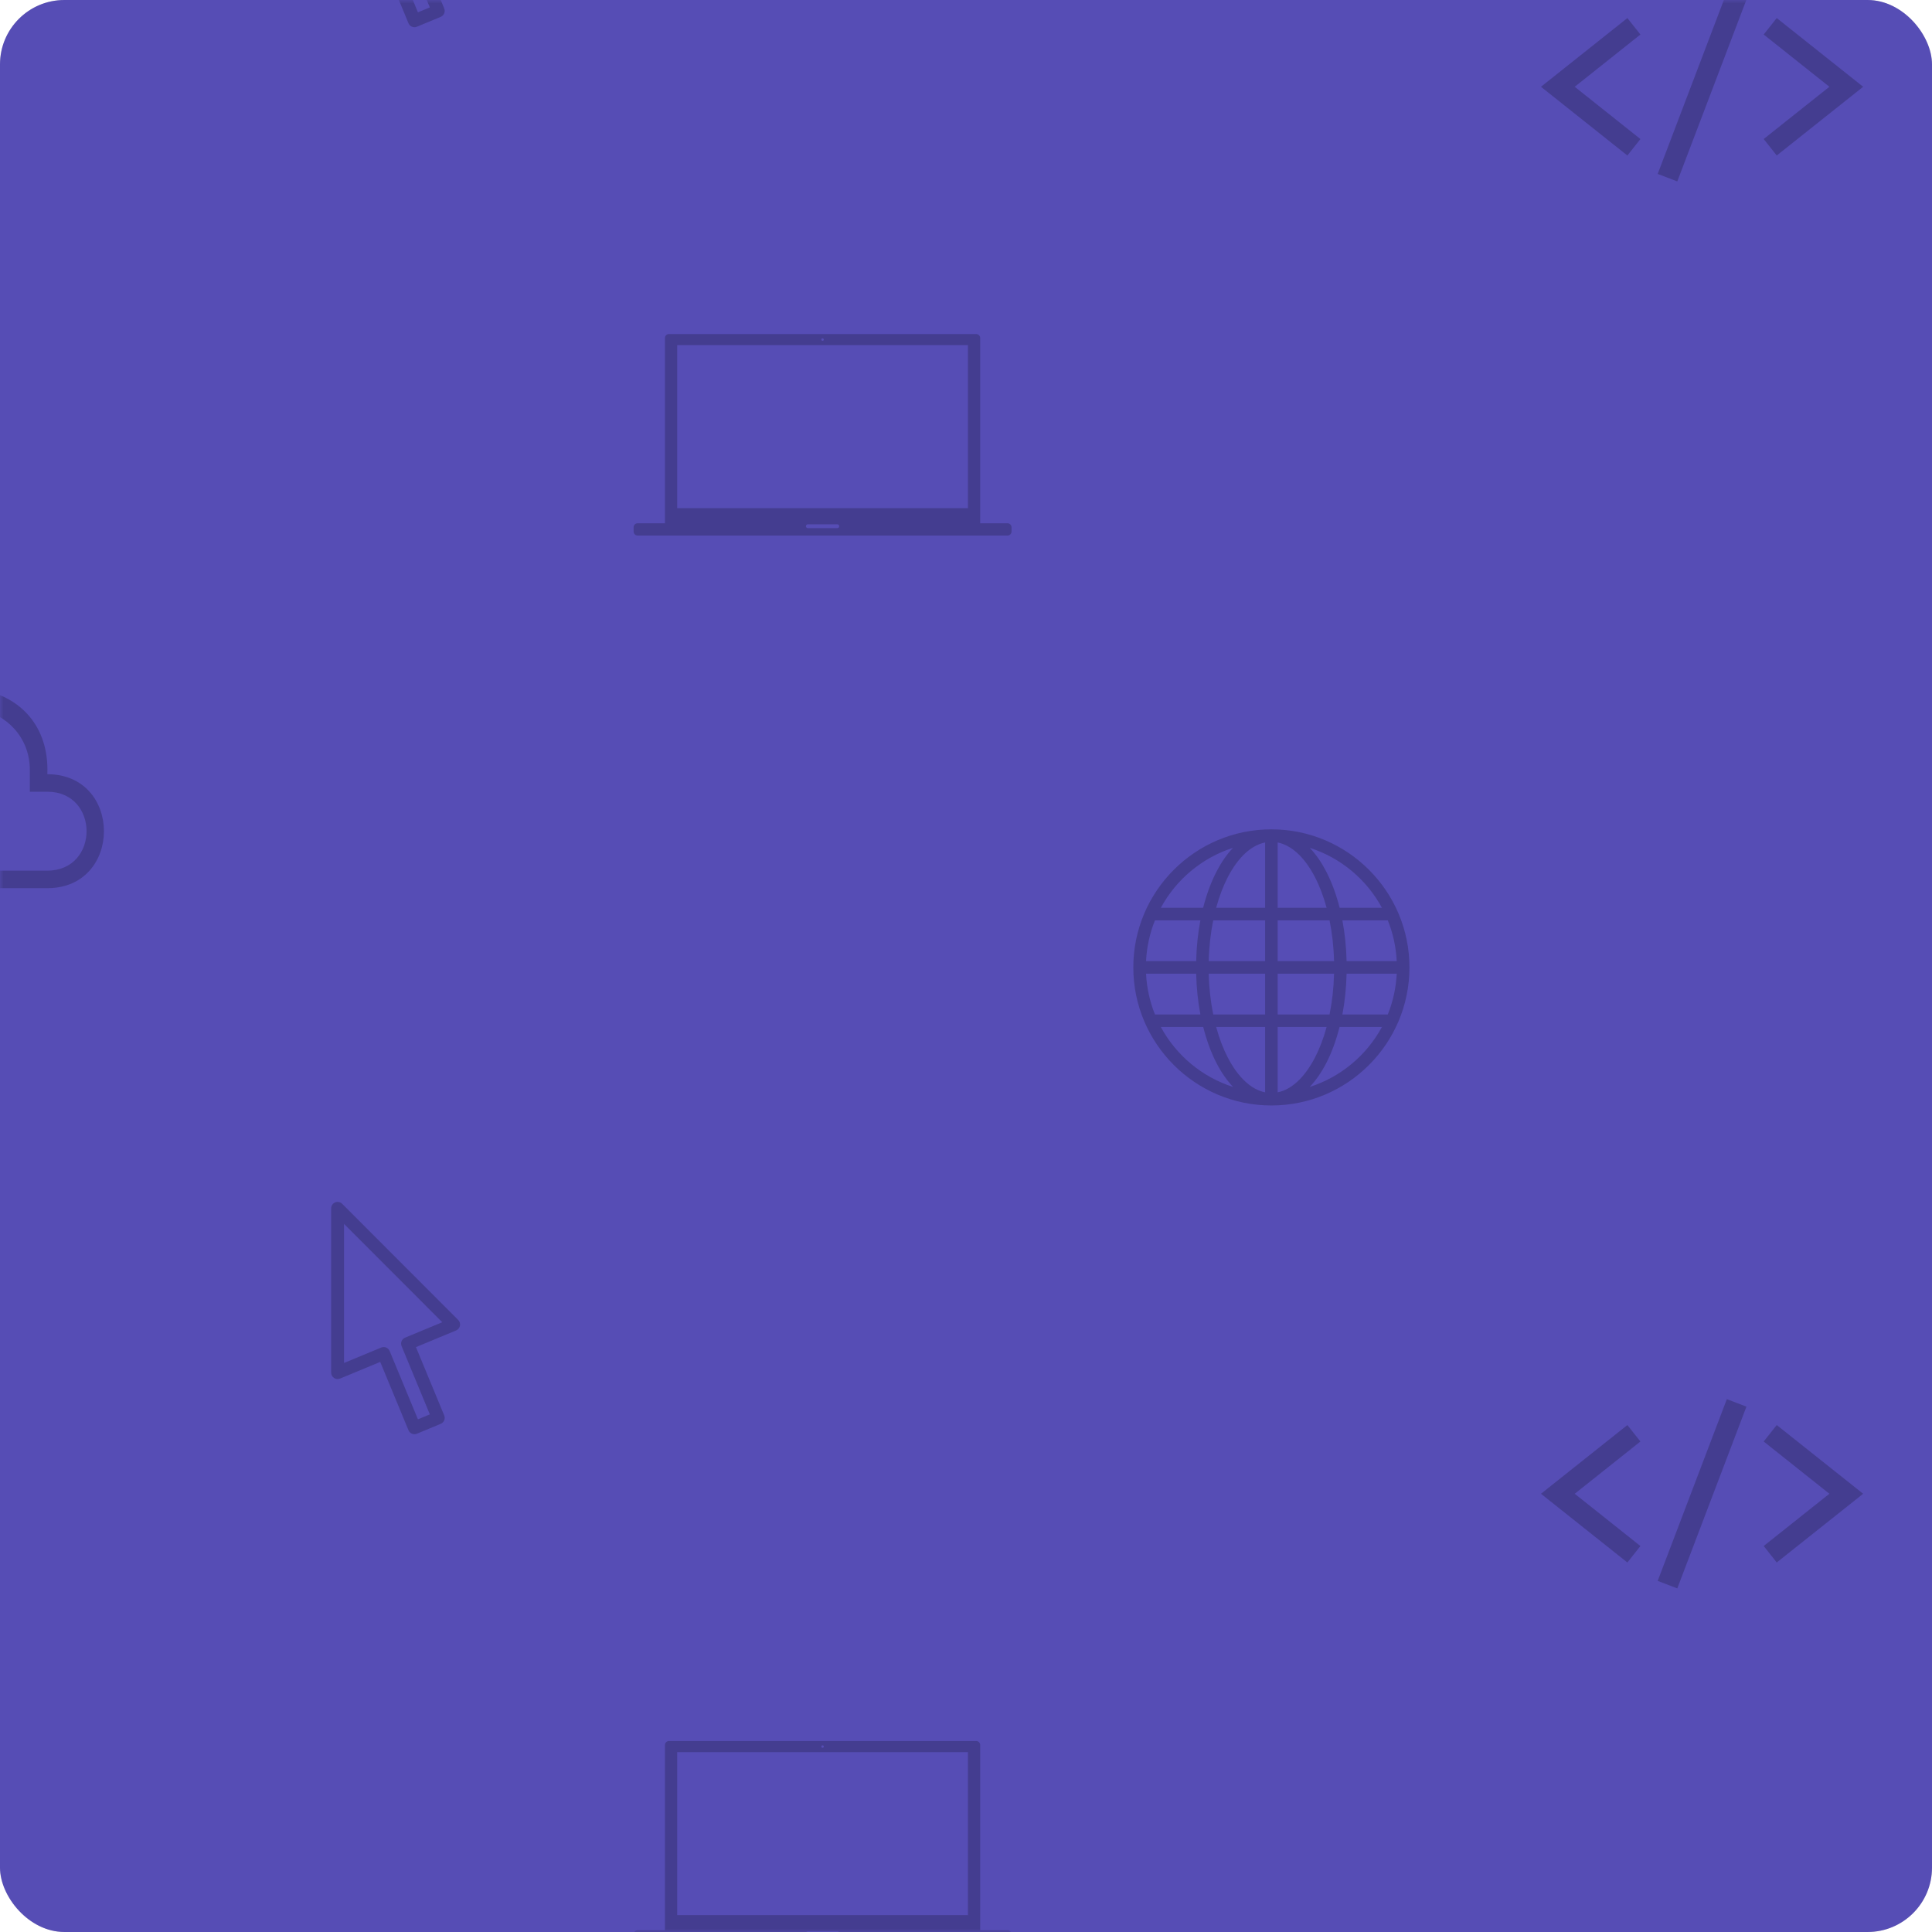 <?xml version="1.0" encoding="UTF-8" standalone="no"?>
<svg width="300px" height="300px" viewBox="0 0 300 300" version="1.1" xmlns="http://www.w3.org/2000/svg" xmlns:xlink="http://www.w3.org/1999/xlink">
    <!-- Generator: Sketch 43.1 (39012) - http://www.bohemiancoding.com/sketch -->
    <title>Step 1 image</title>
    <desc>Created with Sketch.</desc>
    <defs>
        <rect id="path-1" x="0" y="0" width="300" height="300" rx="10"></rect>
        <rect id="path-3" x="0" y="0" width="300" height="300" rx="10"></rect>
    </defs>
    <g id="Whole-Site" stroke="none" stroke-width="1" fill="none" fill-rule="evenodd">
        <g id="Women-in-IT-1" transform="translate(-251, -894)">
            <g id="How-it-works" transform="translate(251, 831)">
                <g id="Group-6" transform="translate(0, 63)">
                    <g id="Step-1-image">
                        <mask id="mask-2" fill="white">
                            <use xlink:href="#path-1"></use>
                        </mask>
                        <use id="Mask" fill="#C9CAC8" xlink:href="#path-1"></use>
                        <mask id="mask-4" fill="white">
                            <use xlink:href="#path-3"></use>
                        </mask>
                        <use id="Mask-Copy-2" fill-opacity="0.75" fill="#3023AE" xlink:href="#path-3"></use>
                        <g id="Group-2" opacity="0.204" style="mix-blend-mode: overlay;" mask="url(#mask-4)" fill-rule="nonzero" fill="#000000">
                            <g transform="translate(-310, -739)">
                                <path d="M466.451,1038.731 L462.205,1038.731 L462.205,1009.968 C462.205,1009.625 461.929,1009.345 461.586,1009.345 L413.871,1009.345 C413.528,1009.345 413.252,1009.625 413.252,1009.968 L413.252,1038.731 L409.006,1038.731 C408.663,1038.731 408.386,1039.008 408.386,1039.351 L408.386,1040.016 C408.386,1040.359 408.665,1040.635 409.006,1040.635 L466.453,1040.635 C466.796,1040.635 467.073,1040.359 467.073,1040.016 L467.073,1039.354 C467.073,1039.008 466.794,1038.731 466.451,1038.731 L466.451,1038.731 Z M437.729,1010.013 C437.835,1010.013 437.92,1010.101 437.92,1010.207 C437.92,1010.314 437.835,1010.401 437.729,1010.401 C437.623,1010.401 437.535,1010.314 437.535,1010.207 C437.537,1010.101 437.623,1010.013 437.729,1010.013 Z M440.018,1039.484 L435.437,1039.484 C435.275,1039.484 435.142,1039.351 435.142,1039.189 C435.142,1039.024 435.275,1038.891 435.437,1038.891 L440.018,1038.891 C440.18,1038.891 440.313,1039.022 440.313,1039.189 C440.316,1039.351 440.183,1039.484 440.018,1039.484 Z M460.302,1036.379 L415.156,1036.379 L415.156,1011.068 L460.302,1011.068 L460.302,1036.379 Z" id="Shape-Copy-33"></path>
                                <path d="M466.451,820.255 L462.205,820.255 L462.205,791.492 C462.205,791.149 461.929,790.869 461.586,790.869 L413.871,790.869 C413.528,790.869 413.252,791.149 413.252,791.492 L413.252,820.255 L409.006,820.255 C408.663,820.255 408.386,820.532 408.386,820.875 L408.386,821.54 C408.386,821.883 408.665,822.159 409.006,822.159 L466.453,822.159 C466.796,822.159 467.073,821.883 467.073,821.54 L467.073,820.878 C467.073,820.532 466.794,820.255 466.451,820.255 L466.451,820.255 Z M437.729,791.537 C437.835,791.537 437.92,791.625 437.92,791.731 C437.92,791.838 437.835,791.925 437.729,791.925 C437.623,791.925 437.535,791.838 437.535,791.731 C437.537,791.625 437.623,791.537 437.729,791.537 Z M440.018,821.008 L435.437,821.008 C435.275,821.008 435.142,820.875 435.142,820.713 C435.142,820.548 435.275,820.415 435.437,820.415 L440.018,820.415 C440.18,820.415 440.313,820.546 440.313,820.713 C440.316,820.875 440.183,821.008 440.018,821.008 Z M460.302,817.903 L415.156,817.903 L415.156,792.592 L460.302,792.592 L460.302,817.903 Z" id="Shape-Copy-32"></path>
                                <path d="M585.89,960.278 L583.864,962.836 L594.065,970.95 L583.864,979.064 L585.89,981.623 L599.312,970.95 L585.89,960.278 Z M562.699,960.278 L549.28,970.951 L562.699,981.625 L564.725,979.067 L554.524,970.951 L564.725,962.837 L562.699,960.278 Z M567.404,984.482 L570.449,985.647 L581.187,957.423 L578.143,956.258 L567.404,984.482 Z" id="Shape-Copy-29"></path>
                                <path d="M585.89,741.802 L583.864,744.36 L594.065,752.474 L583.864,760.588 L585.89,763.147 L599.312,752.474 L585.89,741.802 Z M562.699,741.802 L549.28,752.475 L562.699,763.15 L564.725,760.591 L554.524,752.475 L564.725,744.361 L562.699,741.802 Z M567.404,766.006 L570.449,767.171 L581.187,738.947 L578.143,737.782 L567.404,766.006 Z" id="Shape-Copy-28"></path>
                                <path d="M507.42,867.778 C495.59,867.778 485.98,877.389 485.98,889.218 C485.98,901.047 495.59,910.657 507.42,910.657 C519.25,910.657 528.86,901.047 528.86,889.218 C528.86,877.389 519.25,867.778 507.42,867.778 Z M506.445,869.819 L506.445,879.96 L498.847,879.96 C499.328,878.182 499.941,876.575 500.659,875.194 C502.252,872.127 504.277,870.25 506.445,869.819 L506.445,869.819 Z M508.395,869.819 C510.563,870.251 512.588,872.128 514.181,875.194 C514.899,876.576 515.511,878.182 515.993,879.96 L508.394,879.96 L508.395,869.819 Z M501.451,870.656 C500.499,871.665 499.648,872.898 498.923,874.295 C498.061,875.955 497.351,877.866 496.822,879.96 L490.258,879.96 C492.626,875.578 496.631,872.202 501.451,870.656 L501.451,870.656 Z M513.389,870.656 C518.209,872.202 522.213,875.579 524.581,879.96 L518.018,879.96 C517.489,877.866 516.779,875.955 515.917,874.296 C515.192,872.899 514.341,871.665 513.389,870.656 L513.389,870.656 Z M489.345,881.909 L496.395,881.909 C496.016,883.902 495.792,886.028 495.74,888.243 L487.959,888.243 C488.069,886.013 488.549,883.881 489.345,881.909 Z M498.39,881.909 L506.445,881.909 L506.445,888.243 L497.689,888.243 C497.744,886.009 497.99,883.883 498.389,881.909 L498.39,881.909 Z M508.394,881.909 L516.449,881.909 C516.849,883.883 517.094,886.009 517.15,888.243 L508.394,888.243 L508.394,881.909 Z M518.444,881.909 L525.495,881.909 C526.29,883.881 526.77,886.013 526.88,888.243 L519.099,888.243 C519.048,886.028 518.823,883.902 518.444,881.909 Z M487.959,890.192 L495.74,890.192 C495.792,892.408 496.016,894.536 496.395,896.527 L489.345,896.527 C488.549,894.555 488.069,892.423 487.959,890.192 L487.959,890.192 Z M497.689,890.192 L506.445,890.192 L506.445,896.527 L498.39,896.527 C497.989,894.555 497.745,892.429 497.69,890.192 L497.689,890.192 Z M508.395,890.192 L517.15,890.192 C517.095,892.429 516.852,894.555 516.45,896.527 L508.395,896.527 L508.395,890.192 Z M519.1,890.192 L526.881,890.192 C526.771,892.423 526.291,894.555 525.495,896.527 L518.445,896.527 C518.824,894.536 519.048,892.408 519.1,890.192 L519.1,890.192 Z M490.258,898.476 L496.837,898.476 C497.366,900.564 498.061,902.467 498.923,904.125 C499.652,905.528 500.51,906.765 501.466,907.779 C496.641,906.236 492.63,902.861 490.258,898.476 Z M498.847,898.476 L506.445,898.476 L506.445,908.616 C504.277,908.182 502.252,906.292 500.659,903.226 C499.941,901.846 499.328,900.246 498.847,898.476 L498.847,898.476 Z M508.395,898.476 L515.993,898.476 C515.512,900.246 514.899,901.846 514.181,903.226 C512.588,906.293 510.563,908.183 508.395,908.616 L508.395,898.476 Z M518.003,898.476 L524.581,898.476 C522.21,902.861 518.199,906.236 513.374,907.779 C514.33,906.765 515.188,905.528 515.917,904.125 C516.779,902.467 517.474,900.564 518.003,898.476 Z" id="Shape-Copy-25"></path>
                                <path d="M317.354,859.218 C317.95,843.989 298.424,841.786 294.008,853.297 C289.323,852.258 285.425,855.416 284.819,859.287 C273.453,860.579 275.075,876.914 286.045,876.914 L317.354,876.914 C329.069,876.914 329.072,859.218 317.354,859.218 L317.354,859.218 Z M317.354,874.191 L286.045,874.191 C278.571,874.191 276.672,861.94 287.406,861.94 C287.066,857.006 291.405,854.539 295.574,856.971 C299.865,844.104 314.632,848.413 314.632,858.537 L314.632,861.94 L317.354,861.94 C325.469,861.94 325.472,874.191 317.354,874.191 Z" id="Shape-Copy-22"></path>
                                <path d="M381.422,944.864 C381.488,944.536 381.385,944.197 381.148,943.96 L363.131,925.924 C362.845,925.638 362.417,925.551 362.04,925.706 C361.666,925.861 361.422,926.226 361.422,926.632 L361.422,952.139 C361.422,952.474 361.589,952.786 361.866,952.972 C362.144,953.159 362.496,953.193 362.806,953.065 L369.04,950.48 L373.428,961.084 C373.588,961.471 373.96,961.702 374.354,961.702 C374.481,961.702 374.612,961.677 374.738,961.626 L378.436,960.093 C378.682,959.991 378.876,959.797 378.977,959.551 C379.079,959.305 379.079,959.03 378.977,958.784 L374.589,948.178 L380.823,945.593 C381.132,945.465 381.356,945.193 381.422,944.864 L381.422,944.864 Z M372.897,946.711 C372.651,946.813 372.457,947.007 372.356,947.253 C372.254,947.499 372.254,947.774 372.356,948.02 L376.744,958.624 L374.896,959.391 L370.507,948.787 C370.347,948.4 369.975,948.169 369.581,948.169 C369.454,948.169 369.323,948.194 369.198,948.245 L363.424,950.639 L363.424,929.051 L378.673,944.316 L372.897,946.711 Z" id="Shape-Copy-19"></path>
                                <path d="M381.422,726.388 C381.488,726.06 381.385,725.721 381.148,725.484 L363.131,707.448 C362.845,707.162 362.417,707.075 362.04,707.23 C361.666,707.385 361.422,707.75 361.422,708.156 L361.422,733.663 C361.422,733.998 361.589,734.31 361.866,734.496 C362.144,734.683 362.496,734.717 362.806,734.589 L369.04,732.004 L373.428,742.608 C373.588,742.995 373.96,743.226 374.354,743.226 C374.481,743.226 374.612,743.201 374.738,743.15 L378.436,741.617 C378.682,741.515 378.876,741.321 378.977,741.075 C379.079,740.829 379.079,740.554 378.977,740.308 L374.589,729.702 L380.823,727.117 C381.132,726.989 381.356,726.717 381.422,726.388 L381.422,726.388 Z M372.897,728.235 C372.651,728.337 372.457,728.531 372.356,728.777 C372.254,729.023 372.254,729.298 372.356,729.544 L376.744,740.148 L374.896,740.915 L370.507,730.311 C370.347,729.924 369.975,729.693 369.581,729.693 C369.454,729.693 369.323,729.718 369.198,729.769 L363.424,732.163 L363.424,710.575 L378.673,725.84 L372.897,728.235 Z" id="Shape-Copy-18"></path>
                            </g>
                        </g>
                    </g>
                </g>
            </g>
        </g>
    </g>
</svg>